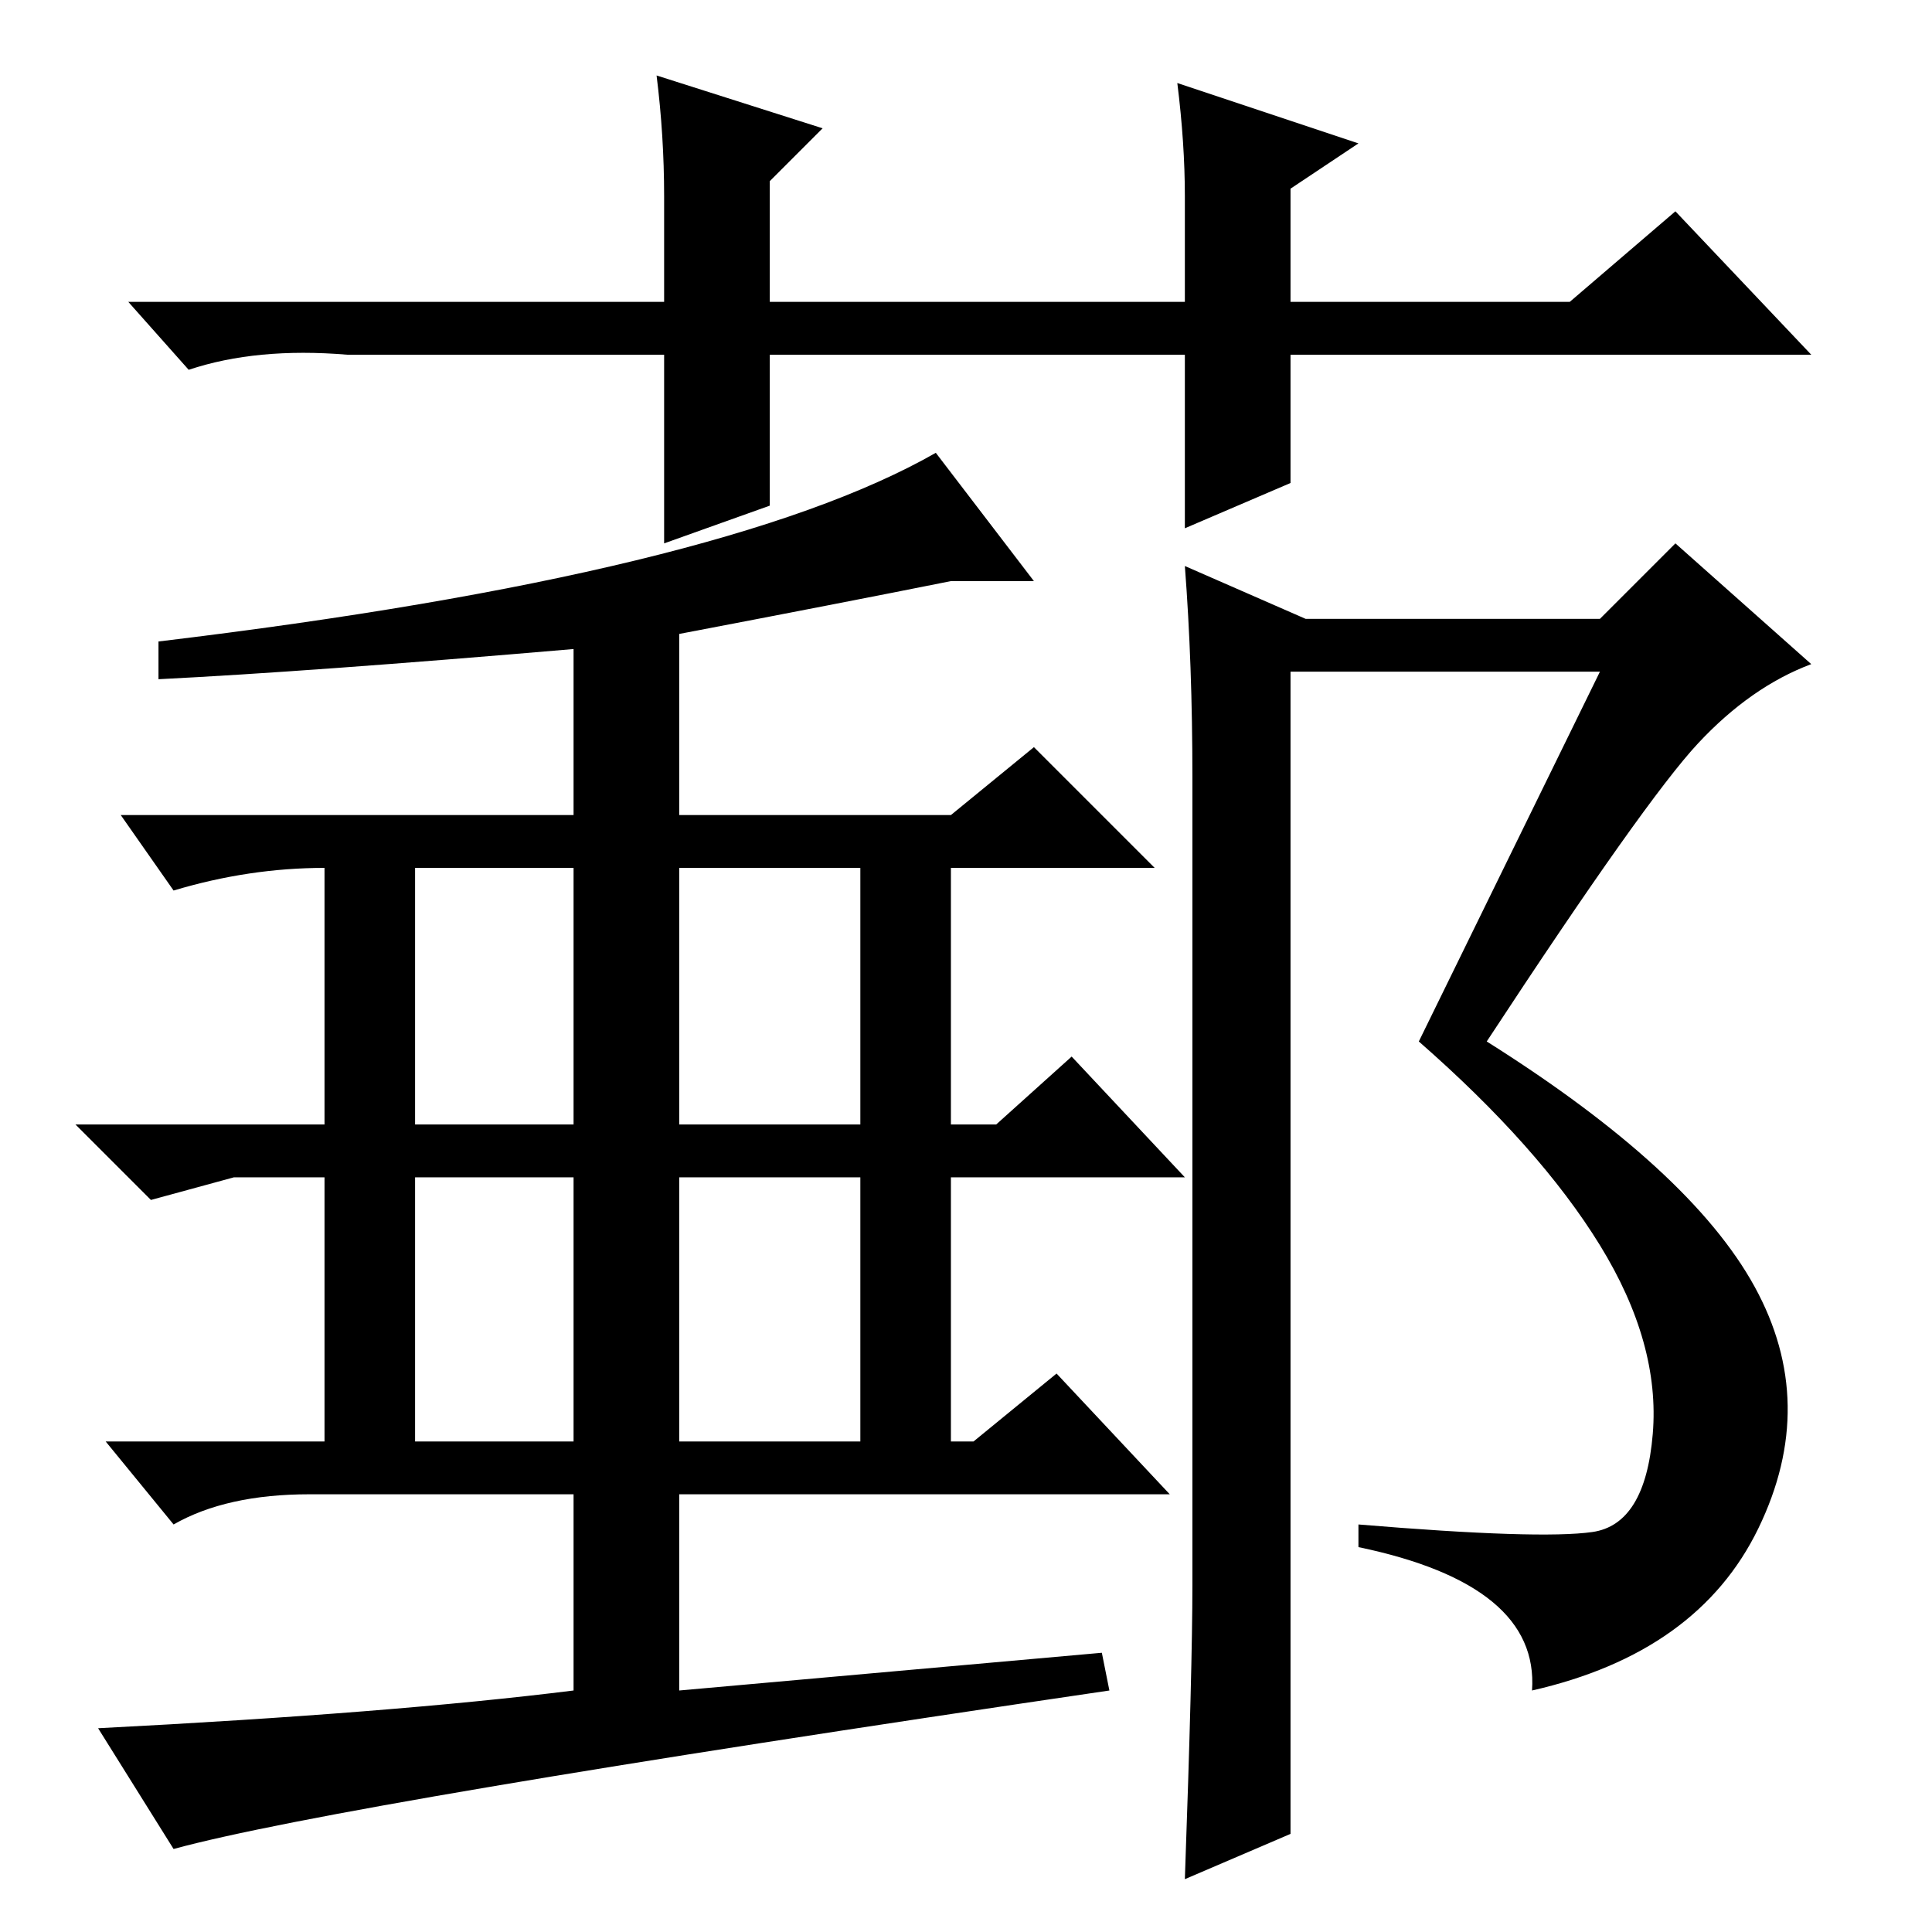 <?xml version="1.0" standalone="no"?>
<!DOCTYPE svg PUBLIC "-//W3C//DTD SVG 1.1//EN" "http://www.w3.org/Graphics/SVG/1.1/DTD/svg11.dtd" >
<svg xmlns="http://www.w3.org/2000/svg" xmlns:xlink="http://www.w3.org/1999/xlink" version="1.1" viewBox="0 -36 256 256">
  <g transform="matrix(1 0 0 -1 0 220)">
   <path fill="currentColor"
d="M158 46v107q0 15 -1 28l16 -7h39l10 10l18 -16q-8 -3 -15 -10.5t-28 -39.5q27 -17 35.5 -32.5t0.5 -32t-30 -21.5q1 14 -23 19v3q24 -2 31 -1t8 13t-7 25t-24 27l24 49h-41v-154l-14 -6q1 28 1 39zM157 186v23h-55v-20l-14 -5v25h-42q-12 1 -21 -2l-8 9h71v14q0 8 -1 16
l22 -7l-7 -7v-16h55v14q0 7 -1 15l24 -8l-9 -6v-15h37l14 12l18 -19h-69v-17zM90 107h24v34h-24v-34zM55 107h21v34h-21v-34zM55 100v-35h21v35h-21zM90 65h24v35h-24v-35zM124 196l13 -17h-11q-15 -3 -36 -7v-24h36l11 9l16 -16h-27v-34h6l10 9l15 -16h-31v-35h3l11 9
l15 -16h-65v-26l56 5l1 -5q-102 -15 -124 -21l-10 16q39 2 63 5v26h-35q-11 0 -18 -4l-9 11h29v35h-12l-11 -3l-10 10h33v34q-10 0 -20 -3l-7 10h60v22q-35 -3 -55 -4v5q75 9 103 25z" />
  </g>

</svg>
